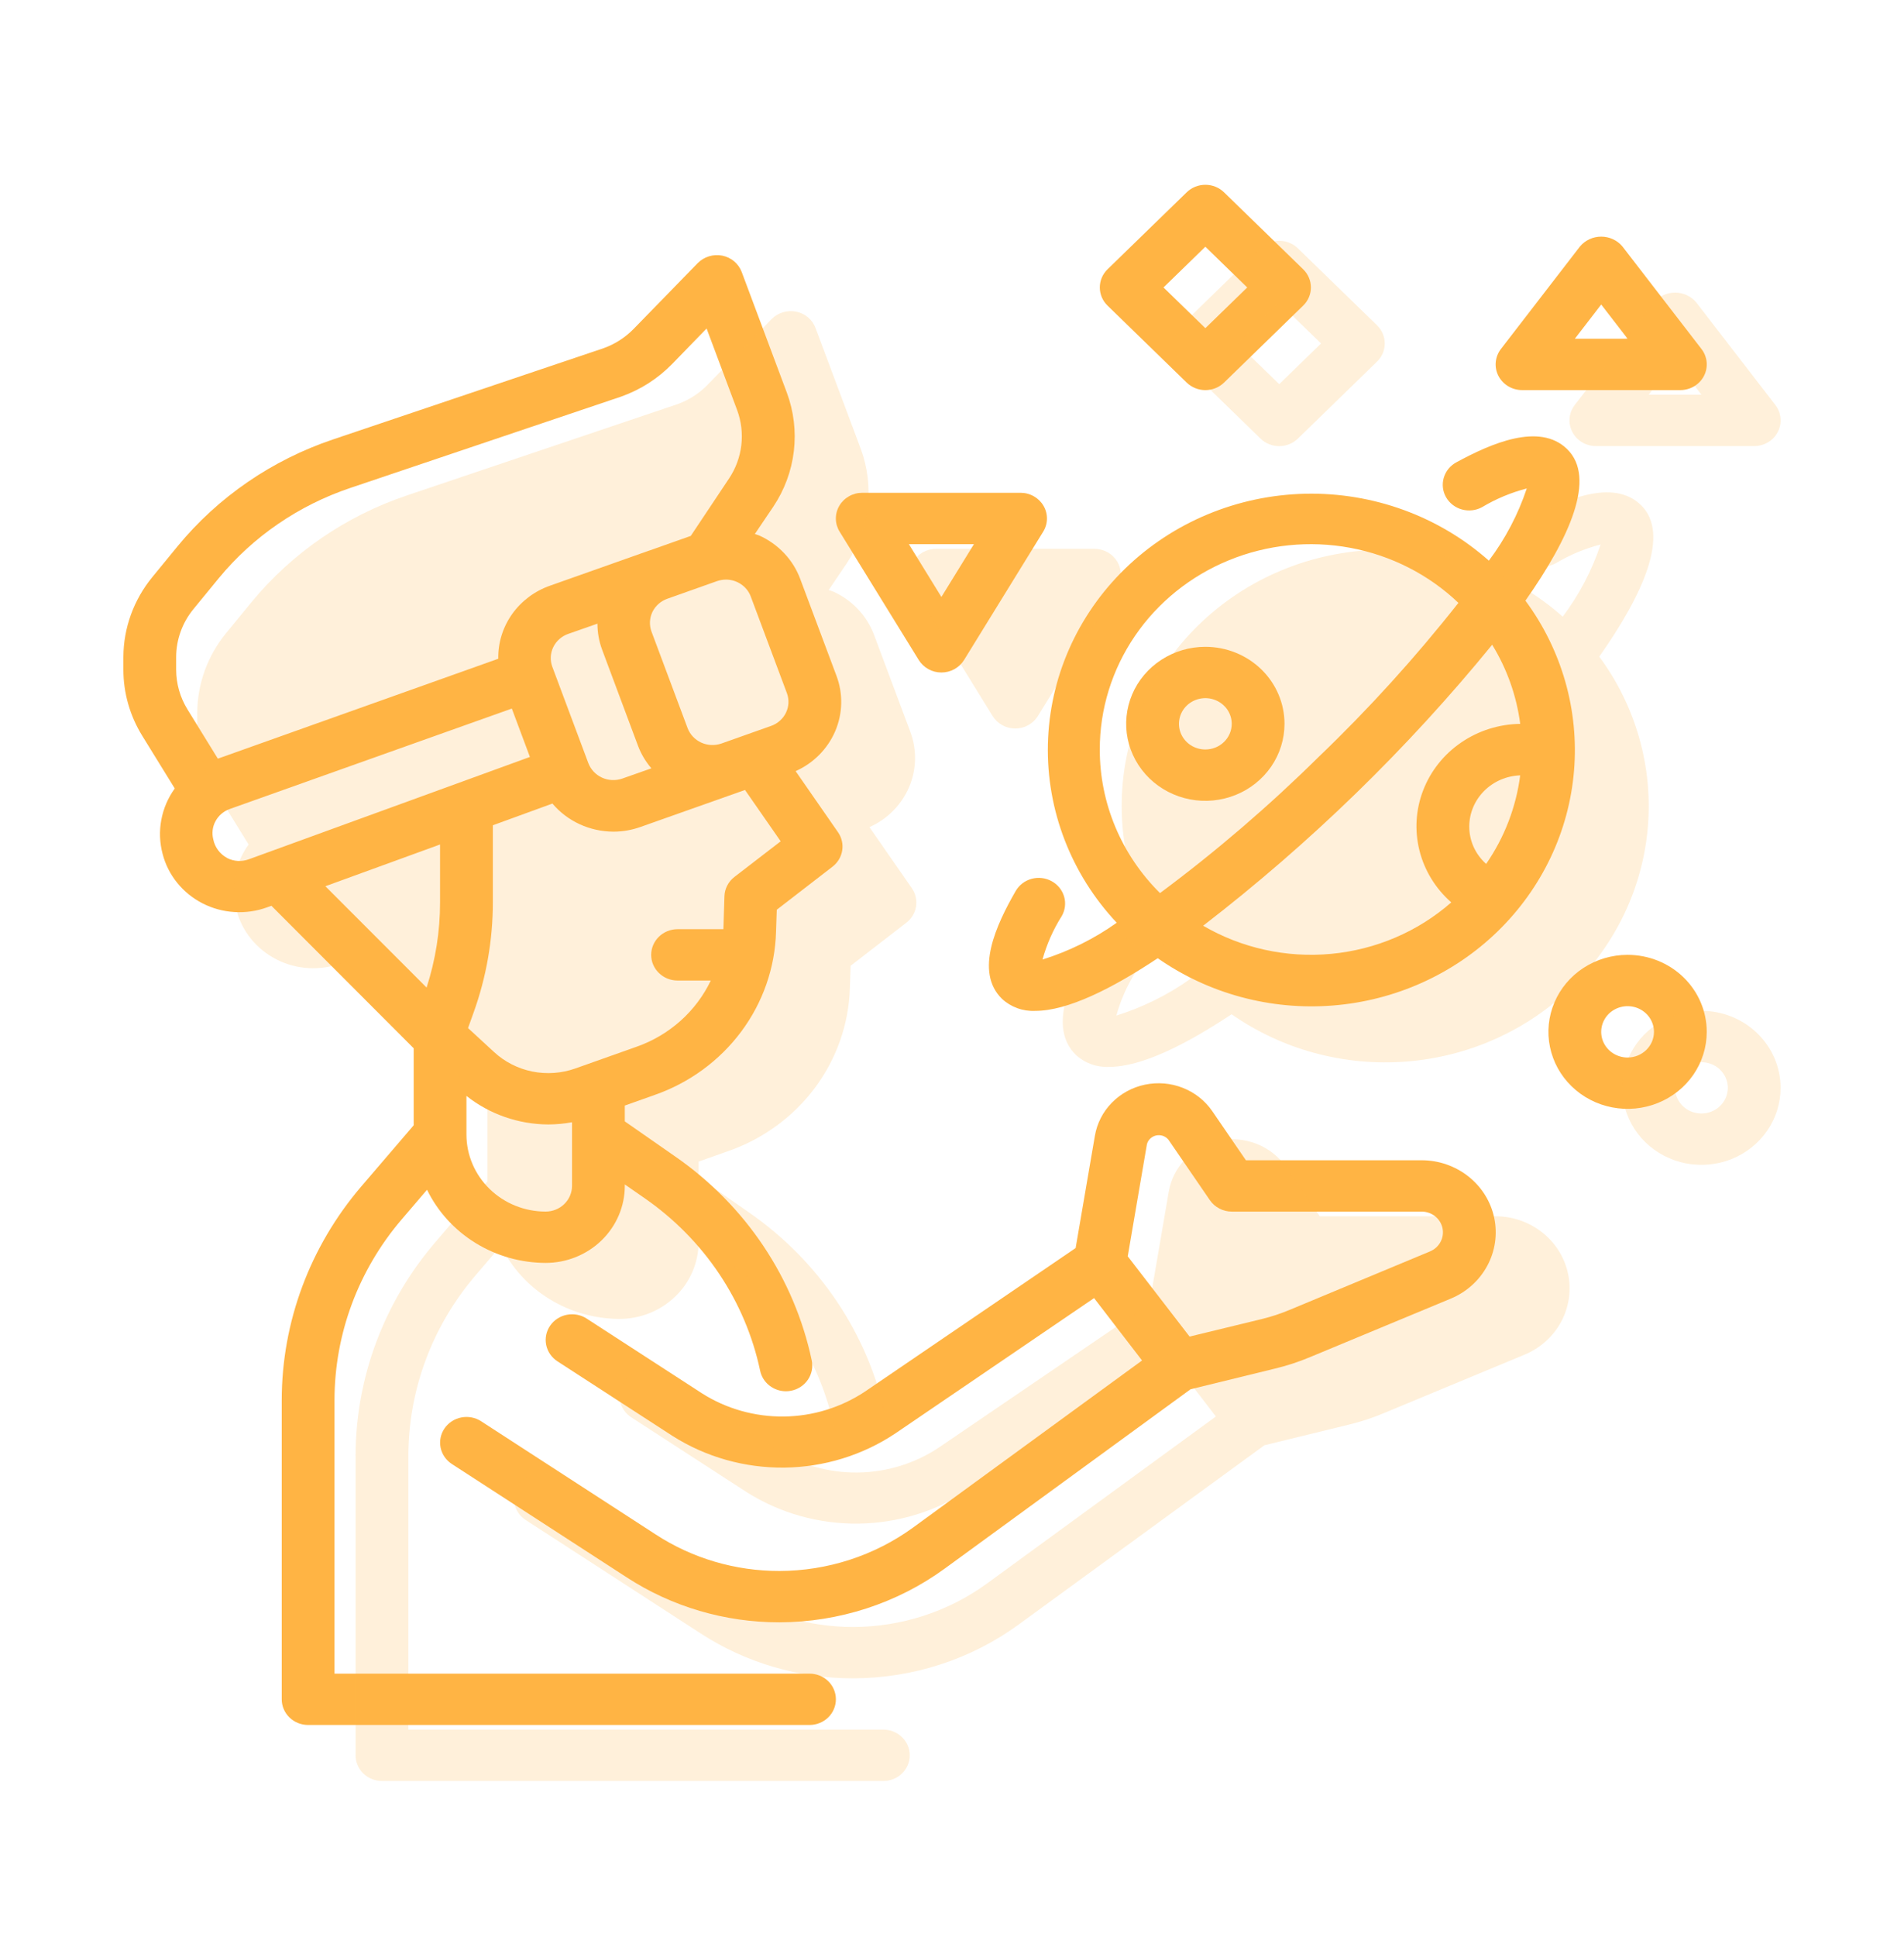 <?xml version="1.0" encoding="UTF-8"?>
<svg xmlns="http://www.w3.org/2000/svg" width="60" height="61" viewBox="0 0 60 61" fill="none">
  <path d="M48.07 18.918C49.458 16.945 50.316 15.049 49.382 14.143C48.509 13.293 46.971 13.976 45.89 14.563C45.697 14.668 45.556 14.843 45.496 15.05C45.436 15.256 45.463 15.477 45.571 15.664C45.679 15.851 45.858 15.989 46.071 16.047C46.283 16.105 46.511 16.079 46.703 15.974C47.141 15.712 47.615 15.514 48.112 15.385C47.841 16.2 47.438 16.968 46.918 17.659C45.34 16.259 43.268 15.504 41.132 15.551C38.996 15.599 36.961 16.445 35.451 17.914C33.94 19.383 33.07 21.361 33.022 23.438C32.974 25.514 33.751 27.529 35.191 29.063C34.48 29.569 33.69 29.96 32.852 30.222C32.985 29.74 33.189 29.279 33.458 28.854C33.566 28.666 33.593 28.445 33.533 28.239C33.473 28.033 33.332 27.858 33.139 27.753C32.947 27.648 32.719 27.622 32.507 27.68C32.295 27.738 32.115 27.876 32.007 28.063C31.402 29.114 30.699 30.604 31.575 31.459C31.713 31.588 31.878 31.688 32.057 31.753C32.237 31.819 32.429 31.848 32.621 31.839C33.644 31.839 35.044 31.137 36.483 30.18C38.082 31.297 40.037 31.825 41.999 31.67C43.962 31.515 45.804 30.687 47.196 29.334C48.588 27.98 49.441 26.19 49.601 24.282C49.761 22.374 49.218 20.473 48.07 18.918ZM46.832 27.21C46.664 27.06 46.53 26.878 46.438 26.676C46.347 26.473 46.3 26.254 46.3 26.033C46.301 25.614 46.469 25.213 46.768 24.913C47.067 24.612 47.475 24.436 47.905 24.421C47.776 25.42 47.409 26.375 46.832 27.21ZM34.657 23.607C34.656 22.334 35.042 21.089 35.766 20.028C36.49 18.967 37.521 18.138 38.728 17.645C39.935 17.151 41.265 17.015 42.551 17.254C43.838 17.493 45.023 18.096 45.958 18.988C44.606 20.704 43.134 22.327 41.55 23.844C39.99 25.384 38.321 26.816 36.555 28.129C35.337 26.922 34.655 25.298 34.657 23.607ZM37.913 29.158C39.599 27.859 41.207 26.466 42.73 24.987C44.251 23.508 45.684 21.946 47.022 20.307C47.49 21.069 47.791 21.918 47.906 22.799C47.239 22.808 46.59 23.013 46.045 23.386C45.499 23.759 45.082 24.284 44.848 24.891C44.613 25.498 44.573 26.159 44.731 26.789C44.889 27.419 45.239 27.988 45.734 28.422C44.683 29.343 43.356 29.911 41.948 30.043C40.54 30.175 39.126 29.864 37.913 29.156V29.158Z" fill="#FFB444"></path>
  <path d="M37.983 20.372C37.49 20.372 37.008 20.514 36.597 20.781C36.187 21.047 35.867 21.426 35.678 21.869C35.49 22.313 35.44 22.8 35.536 23.271C35.633 23.741 35.87 24.173 36.219 24.513C36.568 24.852 37.013 25.083 37.497 25.177C37.981 25.27 38.482 25.222 38.938 25.038C39.394 24.855 39.783 24.544 40.058 24.145C40.332 23.746 40.478 23.277 40.478 22.798C40.478 22.154 40.215 21.537 39.747 21.082C39.279 20.628 38.645 20.372 37.983 20.372ZM37.983 23.606C37.819 23.606 37.658 23.559 37.521 23.47C37.385 23.381 37.278 23.255 37.215 23.107C37.152 22.959 37.136 22.797 37.168 22.64C37.2 22.483 37.279 22.339 37.395 22.226C37.512 22.113 37.66 22.036 37.821 22.005C37.982 21.973 38.15 21.989 38.302 22.051C38.453 22.112 38.583 22.215 38.675 22.348C38.766 22.481 38.815 22.638 38.815 22.798C38.815 23.012 38.727 23.218 38.571 23.369C38.415 23.521 38.204 23.606 37.983 23.606Z" fill="#FFB444"></path>
  <path d="M37.396 12.051C37.552 12.202 37.764 12.287 37.984 12.287C38.205 12.287 38.416 12.202 38.572 12.051L41.067 9.625C41.223 9.474 41.31 9.268 41.31 9.054C41.31 8.839 41.223 8.634 41.067 8.482L38.572 6.057C38.416 5.905 38.205 5.82 37.984 5.82C37.764 5.82 37.552 5.905 37.396 6.057L34.901 8.482C34.745 8.634 34.658 8.839 34.658 9.054C34.658 9.268 34.745 9.474 34.901 9.625L37.396 12.051ZM37.984 7.771L39.303 9.054L37.984 10.336L36.665 9.054L37.984 7.771Z" fill="#FFB444"></path>
  <path d="M47.963 12.286H52.953C53.107 12.286 53.259 12.244 53.39 12.165C53.522 12.086 53.628 11.973 53.697 11.839C53.766 11.704 53.795 11.554 53.781 11.405C53.767 11.255 53.711 11.112 53.618 10.992L51.123 7.758C51.043 7.663 50.941 7.586 50.826 7.533C50.711 7.48 50.585 7.453 50.458 7.453C50.331 7.453 50.205 7.48 50.09 7.533C49.975 7.586 49.874 7.663 49.793 7.758L47.298 10.992C47.205 11.112 47.149 11.255 47.135 11.405C47.121 11.554 47.15 11.704 47.219 11.839C47.289 11.973 47.395 12.086 47.526 12.165C47.657 12.244 47.809 12.286 47.963 12.286ZM50.458 9.591L51.29 10.669H49.627L50.458 9.591Z" fill="#FFB444"></path>
  <path d="M28.953 20.789C29.027 20.908 29.132 21.007 29.257 21.076C29.381 21.145 29.523 21.181 29.666 21.181C29.809 21.181 29.951 21.145 30.075 21.076C30.2 21.007 30.305 20.908 30.379 20.789L32.873 16.746C32.949 16.624 32.99 16.484 32.992 16.341C32.994 16.198 32.957 16.056 32.884 15.932C32.812 15.807 32.707 15.704 32.58 15.632C32.453 15.559 32.308 15.521 32.161 15.521H27.171C27.024 15.521 26.879 15.559 26.752 15.632C26.625 15.704 26.52 15.807 26.448 15.932C26.375 16.056 26.338 16.198 26.34 16.341C26.342 16.484 26.383 16.624 26.459 16.746L28.953 20.789ZM30.691 17.139L29.666 18.802L28.641 17.139H30.691Z" fill="#FFB444"></path>
  <path d="M51.289 30.074C50.796 30.074 50.314 30.216 49.903 30.483C49.493 30.749 49.173 31.128 48.985 31.571C48.796 32.014 48.746 32.502 48.843 32.972C48.939 33.443 49.176 33.875 49.525 34.214C49.874 34.553 50.319 34.785 50.803 34.878C51.287 34.972 51.788 34.924 52.244 34.74C52.7 34.556 53.09 34.246 53.364 33.847C53.638 33.448 53.784 32.979 53.784 32.499C53.784 31.856 53.521 31.239 53.054 30.784C52.586 30.329 51.951 30.074 51.289 30.074ZM51.289 33.308C51.125 33.308 50.964 33.26 50.828 33.172C50.691 33.083 50.584 32.956 50.521 32.809C50.458 32.661 50.442 32.498 50.474 32.342C50.506 32.185 50.585 32.041 50.701 31.927C50.818 31.814 50.966 31.738 51.127 31.706C51.288 31.675 51.456 31.691 51.608 31.752C51.76 31.814 51.889 31.917 51.981 32.05C52.072 32.183 52.121 32.339 52.121 32.499C52.121 32.714 52.033 32.919 51.877 33.071C51.721 33.222 51.51 33.308 51.289 33.308Z" fill="#FFB444"></path>
  <path d="M25.51 52.713H10.541V44.098C10.542 42.017 11.292 40.002 12.662 38.402L13.457 37.473C13.794 38.161 14.323 38.742 14.984 39.149C15.645 39.557 16.411 39.774 17.194 39.777C17.855 39.777 18.49 39.521 18.958 39.066C19.426 38.611 19.689 37.994 19.689 37.351V37.305L20.313 37.738C22.189 39.038 23.489 40.979 23.954 43.172C23.992 43.355 24.094 43.519 24.242 43.636C24.39 43.754 24.576 43.819 24.767 43.819C24.823 43.819 24.879 43.813 24.934 43.802C25.149 43.759 25.339 43.634 25.46 43.455C25.581 43.276 25.624 43.057 25.58 42.847C25.031 40.255 23.494 37.96 21.276 36.424L19.689 35.319V34.821L20.63 34.487C21.725 34.104 22.676 33.408 23.358 32.491C24.041 31.575 24.423 30.479 24.455 29.348L24.478 28.653L26.235 27.297C26.399 27.17 26.508 26.988 26.54 26.787C26.572 26.586 26.525 26.381 26.408 26.212L25.072 24.288C25.637 24.036 26.082 23.585 26.321 23.027C26.559 22.468 26.572 21.843 26.356 21.276L25.218 18.237C25.107 17.937 24.936 17.662 24.714 17.427C24.493 17.192 24.226 17.002 23.929 16.868C23.882 16.847 23.833 16.837 23.787 16.819L24.369 15.958C24.721 15.432 24.942 14.834 25.016 14.211C25.09 13.588 25.014 12.956 24.795 12.366L23.373 8.566C23.324 8.437 23.242 8.321 23.135 8.231C23.028 8.141 22.899 8.079 22.76 8.051C22.621 8.024 22.477 8.031 22.342 8.073C22.207 8.114 22.085 8.188 21.987 8.287L19.968 10.359C19.705 10.629 19.382 10.837 19.023 10.966L10.496 13.84C8.569 14.489 6.87 15.656 5.596 17.205L4.801 18.175C4.213 18.891 3.891 19.78 3.888 20.696V21.091C3.888 21.824 4.093 22.543 4.481 23.172L5.507 24.834C5.294 25.13 5.149 25.467 5.083 25.823C5.016 26.179 5.031 26.544 5.124 26.894C5.209 27.226 5.366 27.536 5.583 27.804C5.8 28.073 6.073 28.294 6.384 28.453C6.695 28.612 7.037 28.705 7.388 28.726C7.738 28.748 8.09 28.697 8.419 28.577L8.553 28.529L13.036 33.017V35.442L11.383 37.371C9.767 39.26 8.88 41.64 8.878 44.098V53.521C8.878 53.736 8.966 53.941 9.121 54.093C9.277 54.245 9.489 54.33 9.709 54.33H25.51C25.73 54.33 25.942 54.245 26.098 54.093C26.254 53.941 26.341 53.736 26.341 53.521C26.341 53.307 26.254 53.101 26.098 52.949C25.942 52.798 25.73 52.713 25.51 52.713ZM17.194 38.16C16.532 38.16 15.898 37.904 15.43 37.449C14.962 36.994 14.699 36.377 14.699 35.734V34.517C15.428 35.094 16.337 35.411 17.277 35.416C17.528 35.415 17.779 35.392 18.026 35.347V37.351C18.026 37.566 17.938 37.771 17.782 37.923C17.626 38.075 17.414 38.16 17.194 38.16ZM23.144 27.62C23.049 27.693 22.972 27.785 22.917 27.89C22.863 27.995 22.833 28.11 22.829 28.228L22.796 29.266H21.352C21.131 29.266 20.92 29.351 20.764 29.503C20.608 29.655 20.52 29.86 20.52 30.075C20.52 30.289 20.608 30.495 20.764 30.646C20.92 30.798 21.131 30.883 21.352 30.883H22.399C22.17 31.363 21.845 31.795 21.444 32.153C21.043 32.511 20.573 32.788 20.061 32.968L18.135 33.651C17.7 33.806 17.228 33.84 16.774 33.749C16.32 33.657 15.901 33.443 15.566 33.132L14.749 32.38L14.923 31.895C15.326 30.778 15.531 29.603 15.531 28.419V25.993L17.408 25.309C17.642 25.585 17.935 25.807 18.267 25.96C18.599 26.113 18.961 26.192 19.329 26.194C19.619 26.194 19.906 26.145 20.178 26.048L23.477 24.881L24.601 26.498L23.144 27.62ZM17.434 20.384C17.48 20.288 17.546 20.201 17.626 20.13C17.707 20.058 17.801 20.002 17.904 19.966L18.827 19.643C18.827 19.918 18.875 20.192 18.97 20.451L20.105 23.489C20.202 23.747 20.345 23.988 20.527 24.199L19.607 24.523C19.4 24.594 19.171 24.584 18.972 24.493C18.772 24.402 18.618 24.238 18.541 24.038L17.404 20.999C17.33 20.798 17.341 20.577 17.434 20.384ZM24.796 21.828C24.834 21.928 24.85 22.034 24.846 22.14C24.841 22.246 24.814 22.351 24.768 22.447C24.722 22.543 24.656 22.63 24.575 22.701C24.495 22.773 24.4 22.828 24.297 22.864L22.734 23.418C22.526 23.49 22.298 23.48 22.098 23.389C21.899 23.298 21.744 23.134 21.668 22.933L20.531 19.894C20.494 19.794 20.477 19.688 20.482 19.582C20.487 19.476 20.513 19.372 20.559 19.275C20.606 19.179 20.671 19.093 20.752 19.021C20.833 18.949 20.927 18.894 21.03 18.858L22.592 18.304C22.683 18.272 22.78 18.256 22.877 18.255C23.048 18.255 23.214 18.306 23.354 18.402C23.493 18.497 23.6 18.631 23.658 18.787L24.796 21.828ZM5.551 20.696C5.552 20.145 5.745 19.611 6.099 19.18L6.895 18.21C7.973 16.901 9.41 15.916 11.04 15.368L19.578 12.49C20.184 12.274 20.73 11.925 21.175 11.47L22.267 10.347L23.229 12.916C23.36 13.27 23.405 13.649 23.361 14.023C23.317 14.397 23.184 14.756 22.974 15.071L21.768 16.879L20.465 17.34H20.46L17.335 18.446C16.85 18.615 16.431 18.929 16.138 19.341C15.845 19.755 15.692 20.246 15.702 20.748L6.865 23.895L5.907 22.342C5.675 21.965 5.552 21.534 5.551 21.094V20.696ZM7.158 27.023C7.045 26.962 6.947 26.878 6.872 26.777C6.796 26.675 6.745 26.559 6.721 26.436C6.671 26.242 6.696 26.037 6.793 25.861C6.889 25.684 7.048 25.549 7.241 25.48L16.129 22.317L16.699 23.841L7.836 27.066C7.726 27.106 7.609 27.123 7.493 27.116C7.376 27.109 7.262 27.078 7.158 27.025V27.023ZM13.867 26.598V28.425C13.868 29.334 13.724 30.238 13.443 31.104L10.253 27.913L13.867 26.598Z" fill="#FFB444"></path>
  <path d="M44.798 36.544H39.262L38.203 34.999C37.977 34.669 37.654 34.413 37.276 34.264C36.898 34.114 36.482 34.079 36.083 34.162C35.684 34.245 35.32 34.443 35.038 34.73C34.756 35.017 34.57 35.38 34.503 35.772L33.896 39.309L27.258 43.829C26.503 44.331 25.613 44.605 24.699 44.615C23.785 44.625 22.888 44.371 22.123 43.886L18.489 41.531C18.306 41.411 18.081 41.368 17.865 41.41C17.649 41.452 17.458 41.576 17.336 41.754C17.213 41.933 17.169 42.151 17.212 42.361C17.255 42.572 17.383 42.757 17.566 42.876L21.2 45.231C22.246 45.893 23.47 46.238 24.718 46.224C25.966 46.209 27.181 45.836 28.211 45.15L34.477 40.885L35.989 42.85L28.768 48.116C27.552 48.998 26.076 49.477 24.559 49.48C23.175 49.481 21.821 49.083 20.671 48.335L15.162 44.764C14.979 44.645 14.754 44.602 14.538 44.644C14.321 44.686 14.131 44.81 14.009 44.988C13.886 45.167 13.842 45.385 13.885 45.596C13.928 45.806 14.056 45.991 14.239 46.11L19.748 49.68C21.172 50.606 22.846 51.099 24.559 51.097C26.436 51.093 28.262 50.501 29.765 49.409L37.518 43.756L40.164 43.109C40.552 43.017 40.931 42.892 41.297 42.738L45.719 40.901C46.214 40.695 46.62 40.329 46.869 39.865C47.118 39.402 47.195 38.869 47.087 38.357C46.978 37.844 46.691 37.384 46.274 37.054C45.857 36.724 45.336 36.543 44.798 36.544ZM45.063 39.415L40.64 41.256C40.355 41.375 40.062 41.472 39.762 41.545L37.487 42.097L35.538 39.569L36.143 36.037C36.161 35.969 36.198 35.907 36.25 35.859C36.302 35.81 36.367 35.777 36.438 35.762C36.508 35.748 36.581 35.753 36.649 35.776C36.717 35.8 36.776 35.842 36.821 35.897L38.127 37.802C38.203 37.912 38.305 38.002 38.426 38.065C38.546 38.128 38.68 38.16 38.817 38.161H44.798C44.953 38.16 45.103 38.212 45.223 38.307C45.343 38.402 45.426 38.535 45.457 38.682C45.488 38.83 45.466 38.983 45.394 39.117C45.323 39.25 45.206 39.355 45.063 39.415Z" fill="#FFB444"></path>
  <g opacity="0.2">
    <path d="M50.397 20.682C51.785 18.709 52.642 16.814 51.709 15.907C50.836 15.057 49.298 15.74 48.217 16.328C48.024 16.432 47.883 16.607 47.823 16.814C47.763 17.02 47.79 17.241 47.898 17.428C48.006 17.615 48.185 17.753 48.398 17.811C48.61 17.869 48.838 17.843 49.03 17.738C49.468 17.476 49.942 17.278 50.439 17.149C50.168 17.964 49.765 18.732 49.245 19.423C47.667 18.023 45.595 17.268 43.459 17.316C41.323 17.363 39.288 18.209 37.778 19.678C36.267 21.147 35.397 23.125 35.349 25.202C35.301 27.279 36.078 29.293 37.518 30.827C36.807 31.333 36.017 31.724 35.179 31.987C35.312 31.504 35.516 31.043 35.785 30.618C35.893 30.431 35.92 30.21 35.86 30.003C35.8 29.797 35.659 29.622 35.466 29.517C35.274 29.412 35.046 29.386 34.834 29.444C34.622 29.502 34.442 29.64 34.334 29.827C33.73 30.878 33.026 32.368 33.902 33.223C34.04 33.352 34.205 33.452 34.384 33.517C34.564 33.583 34.756 33.612 34.948 33.603C35.971 33.603 37.371 32.901 38.81 31.945C40.409 33.061 42.364 33.589 44.326 33.434C46.289 33.279 48.131 32.451 49.523 31.098C50.916 29.744 51.768 27.954 51.928 26.046C52.088 24.138 51.545 22.237 50.397 20.682Z" fill="#FFB444"></path>
    <path d="M40.31 22.137C39.817 22.137 39.334 22.279 38.924 22.546C38.514 22.812 38.194 23.191 38.005 23.634C37.816 24.077 37.767 24.565 37.863 25.035C37.959 25.506 38.197 25.938 38.546 26.277C38.895 26.616 39.339 26.848 39.823 26.941C40.307 27.035 40.809 26.987 41.265 26.803C41.721 26.619 42.11 26.309 42.384 25.91C42.658 25.511 42.805 25.042 42.805 24.562C42.805 23.919 42.542 23.302 42.074 22.847C41.606 22.392 40.972 22.137 40.31 22.137ZM40.31 25.371C40.145 25.371 39.985 25.323 39.848 25.235C39.711 25.146 39.605 25.019 39.542 24.872C39.479 24.724 39.462 24.561 39.494 24.404C39.526 24.248 39.606 24.104 39.722 23.991C39.838 23.877 39.986 23.8 40.148 23.769C40.309 23.738 40.476 23.754 40.628 23.815C40.78 23.877 40.91 23.98 41.001 24.113C41.093 24.246 41.142 24.402 41.142 24.562C41.142 24.777 41.054 24.982 40.898 25.134C40.742 25.285 40.531 25.371 40.31 25.371Z" fill="#FFB444"></path>
    <path d="M39.723 13.815C39.879 13.966 40.091 14.052 40.311 14.052C40.532 14.052 40.743 13.966 40.899 13.815L43.394 11.389C43.55 11.238 43.637 11.032 43.637 10.818C43.637 10.603 43.55 10.398 43.394 10.246L40.899 7.821C40.743 7.669 40.532 7.584 40.311 7.584C40.091 7.584 39.879 7.669 39.723 7.821L37.228 10.246C37.072 10.398 36.985 10.603 36.985 10.818C36.985 11.032 37.072 11.238 37.228 11.389L39.723 13.815ZM40.311 9.536L41.63 10.818L40.311 12.1L38.992 10.818L40.311 9.536Z" fill="#FFB444"></path>
    <path d="M50.291 14.049H55.28C55.435 14.049 55.586 14.008 55.717 13.929C55.849 13.85 55.955 13.737 56.024 13.602C56.093 13.468 56.122 13.318 56.108 13.168C56.094 13.019 56.038 12.876 55.946 12.756L53.451 9.522C53.37 9.426 53.268 9.349 53.153 9.296C53.038 9.244 52.913 9.216 52.785 9.216C52.658 9.216 52.532 9.244 52.417 9.296C52.303 9.349 52.201 9.426 52.12 9.522L49.625 12.756C49.533 12.876 49.476 13.019 49.462 13.168C49.449 13.318 49.478 13.468 49.547 13.602C49.616 13.737 49.722 13.85 49.853 13.929C49.985 14.008 50.136 14.049 50.291 14.049ZM52.785 11.355L53.617 12.432H51.954L52.785 11.355Z" fill="#FFB444"></path>
    <path d="M31.28 22.553C31.354 22.672 31.459 22.771 31.584 22.84C31.709 22.909 31.85 22.945 31.993 22.945C32.137 22.945 32.278 22.909 32.403 22.84C32.527 22.771 32.632 22.672 32.706 22.553L35.201 18.511C35.276 18.388 35.317 18.248 35.319 18.105C35.321 17.962 35.284 17.821 35.212 17.696C35.139 17.572 35.034 17.468 34.907 17.396C34.78 17.324 34.635 17.286 34.488 17.286H29.498C29.351 17.286 29.207 17.324 29.079 17.396C28.952 17.468 28.847 17.572 28.775 17.696C28.702 17.821 28.665 17.962 28.667 18.105C28.669 18.248 28.71 18.388 28.786 18.511L31.28 22.553Z" fill="#FFB444"></path>
    <path d="M53.616 31.837C53.123 31.837 52.64 31.98 52.23 32.246C51.82 32.513 51.5 32.892 51.311 33.335C51.122 33.778 51.073 34.266 51.169 34.736C51.266 35.207 51.503 35.639 51.852 35.978C52.201 36.317 52.645 36.548 53.129 36.642C53.613 36.735 54.115 36.687 54.571 36.504C55.027 36.32 55.416 36.009 55.691 35.61C55.965 35.212 56.111 34.743 56.111 34.263C56.111 33.62 55.848 33.003 55.38 32.548C54.912 32.093 54.278 31.837 53.616 31.837ZM53.616 35.071C53.452 35.071 53.291 35.024 53.154 34.935C53.017 34.846 52.911 34.72 52.848 34.572C52.785 34.425 52.768 34.262 52.8 34.105C52.833 33.948 52.912 33.804 53.028 33.691C53.144 33.578 53.293 33.501 53.454 33.47C53.615 33.439 53.782 33.455 53.934 33.516C54.086 33.577 54.216 33.681 54.308 33.814C54.399 33.947 54.448 34.103 54.448 34.263C54.448 34.477 54.36 34.683 54.204 34.835C54.048 34.986 53.837 35.071 53.616 35.071Z" fill="#FFB444"></path>
    <path d="M27.837 54.477H12.868V45.862C12.869 43.781 13.619 41.766 14.988 40.166L15.784 39.237C16.12 39.925 16.649 40.506 17.311 40.913C17.972 41.321 18.738 41.538 19.521 41.541C20.182 41.541 20.817 41.285 21.285 40.83C21.753 40.376 22.015 39.759 22.015 39.115V39.069L22.64 39.503C24.515 40.802 25.816 42.743 26.281 44.937C26.319 45.119 26.421 45.283 26.569 45.401C26.717 45.519 26.903 45.583 27.094 45.583C27.15 45.583 27.206 45.577 27.26 45.566C27.476 45.523 27.666 45.398 27.787 45.219C27.908 45.04 27.951 44.821 27.907 44.611C27.358 42.019 25.82 39.724 23.603 38.188L22.015 37.083V36.585L22.957 36.252C24.052 35.868 25.003 35.172 25.685 34.256C26.367 33.339 26.75 32.243 26.782 31.112L26.805 30.418L28.562 29.061C28.726 28.934 28.835 28.752 28.867 28.551C28.899 28.35 28.852 28.145 28.735 27.976L27.398 26.052C27.963 25.8 28.409 25.349 28.648 24.791C28.886 24.232 28.898 23.607 28.683 23.04L27.545 20.001C27.433 19.701 27.262 19.426 27.041 19.191C26.82 18.956 26.553 18.766 26.256 18.632C26.209 18.611 26.16 18.601 26.114 18.584L26.696 17.723C27.047 17.196 27.269 16.598 27.343 15.975C27.417 15.352 27.341 14.72 27.122 14.13L25.699 10.33C25.651 10.201 25.569 10.085 25.462 9.995C25.355 9.905 25.225 9.843 25.087 9.815C24.948 9.788 24.804 9.796 24.669 9.837C24.534 9.878 24.412 9.952 24.314 10.051L22.295 12.123C22.032 12.393 21.708 12.601 21.349 12.73L12.823 15.604C10.896 16.253 9.197 17.42 7.923 18.969L7.127 19.939C6.539 20.655 6.218 21.544 6.215 22.46V22.856C6.215 23.588 6.42 24.308 6.808 24.936L7.834 26.598C7.621 26.894 7.476 27.232 7.409 27.587C7.343 27.943 7.357 28.308 7.451 28.658C7.536 28.99 7.692 29.3 7.909 29.568C8.127 29.837 8.4 30.058 8.711 30.217C9.022 30.376 9.364 30.469 9.714 30.491C10.065 30.512 10.416 30.461 10.746 30.341L10.88 30.293L15.363 34.781V37.206L13.71 39.135C12.093 41.024 11.207 43.404 11.205 45.862V55.285C11.205 55.5 11.292 55.705 11.448 55.857C11.604 56.009 11.816 56.094 12.036 56.094H27.837C28.057 56.094 28.269 56.009 28.425 55.857C28.581 55.705 28.668 55.5 28.668 55.285C28.668 55.071 28.581 54.865 28.425 54.714C28.269 54.562 28.057 54.477 27.837 54.477Z" fill="#FFB444"></path>
    <path d="M47.125 38.308H41.589L40.53 36.764C40.304 36.433 39.981 36.177 39.603 36.028C39.224 35.878 38.809 35.843 38.41 35.926C38.011 36.01 37.647 36.208 37.365 36.495C37.083 36.782 36.897 37.144 36.83 37.536L36.223 41.074L29.585 45.593C28.831 46.095 27.94 46.369 27.026 46.379C26.112 46.389 25.215 46.135 24.45 45.65L20.816 43.295C20.633 43.176 20.408 43.132 20.192 43.174C19.976 43.216 19.785 43.34 19.663 43.519C19.541 43.697 19.496 43.915 19.539 44.126C19.582 44.336 19.71 44.521 19.893 44.64L23.527 46.995C24.573 47.657 25.797 48.002 27.045 47.988C28.293 47.974 29.508 47.6 30.538 46.914L36.804 42.649L38.316 44.614L31.095 49.88C29.879 50.763 28.404 51.241 26.886 51.244C25.502 51.245 24.148 50.847 22.998 50.099L17.489 46.529C17.306 46.41 17.081 46.366 16.865 46.408C16.648 46.45 16.458 46.574 16.336 46.753C16.213 46.931 16.169 47.149 16.212 47.36C16.255 47.57 16.383 47.755 16.566 47.874L22.075 51.444C23.498 52.37 25.173 52.863 26.886 52.861C28.763 52.857 30.589 52.266 32.092 51.173L39.845 45.52L42.491 44.874C42.879 44.781 43.258 44.657 43.624 44.502L48.046 42.665C48.541 42.459 48.947 42.093 49.196 41.63C49.445 41.166 49.522 40.633 49.414 40.121C49.305 39.609 49.019 39.148 48.601 38.818C48.184 38.488 47.663 38.307 47.125 38.308Z" fill="#FFB444"></path>
  </g>
</svg>
